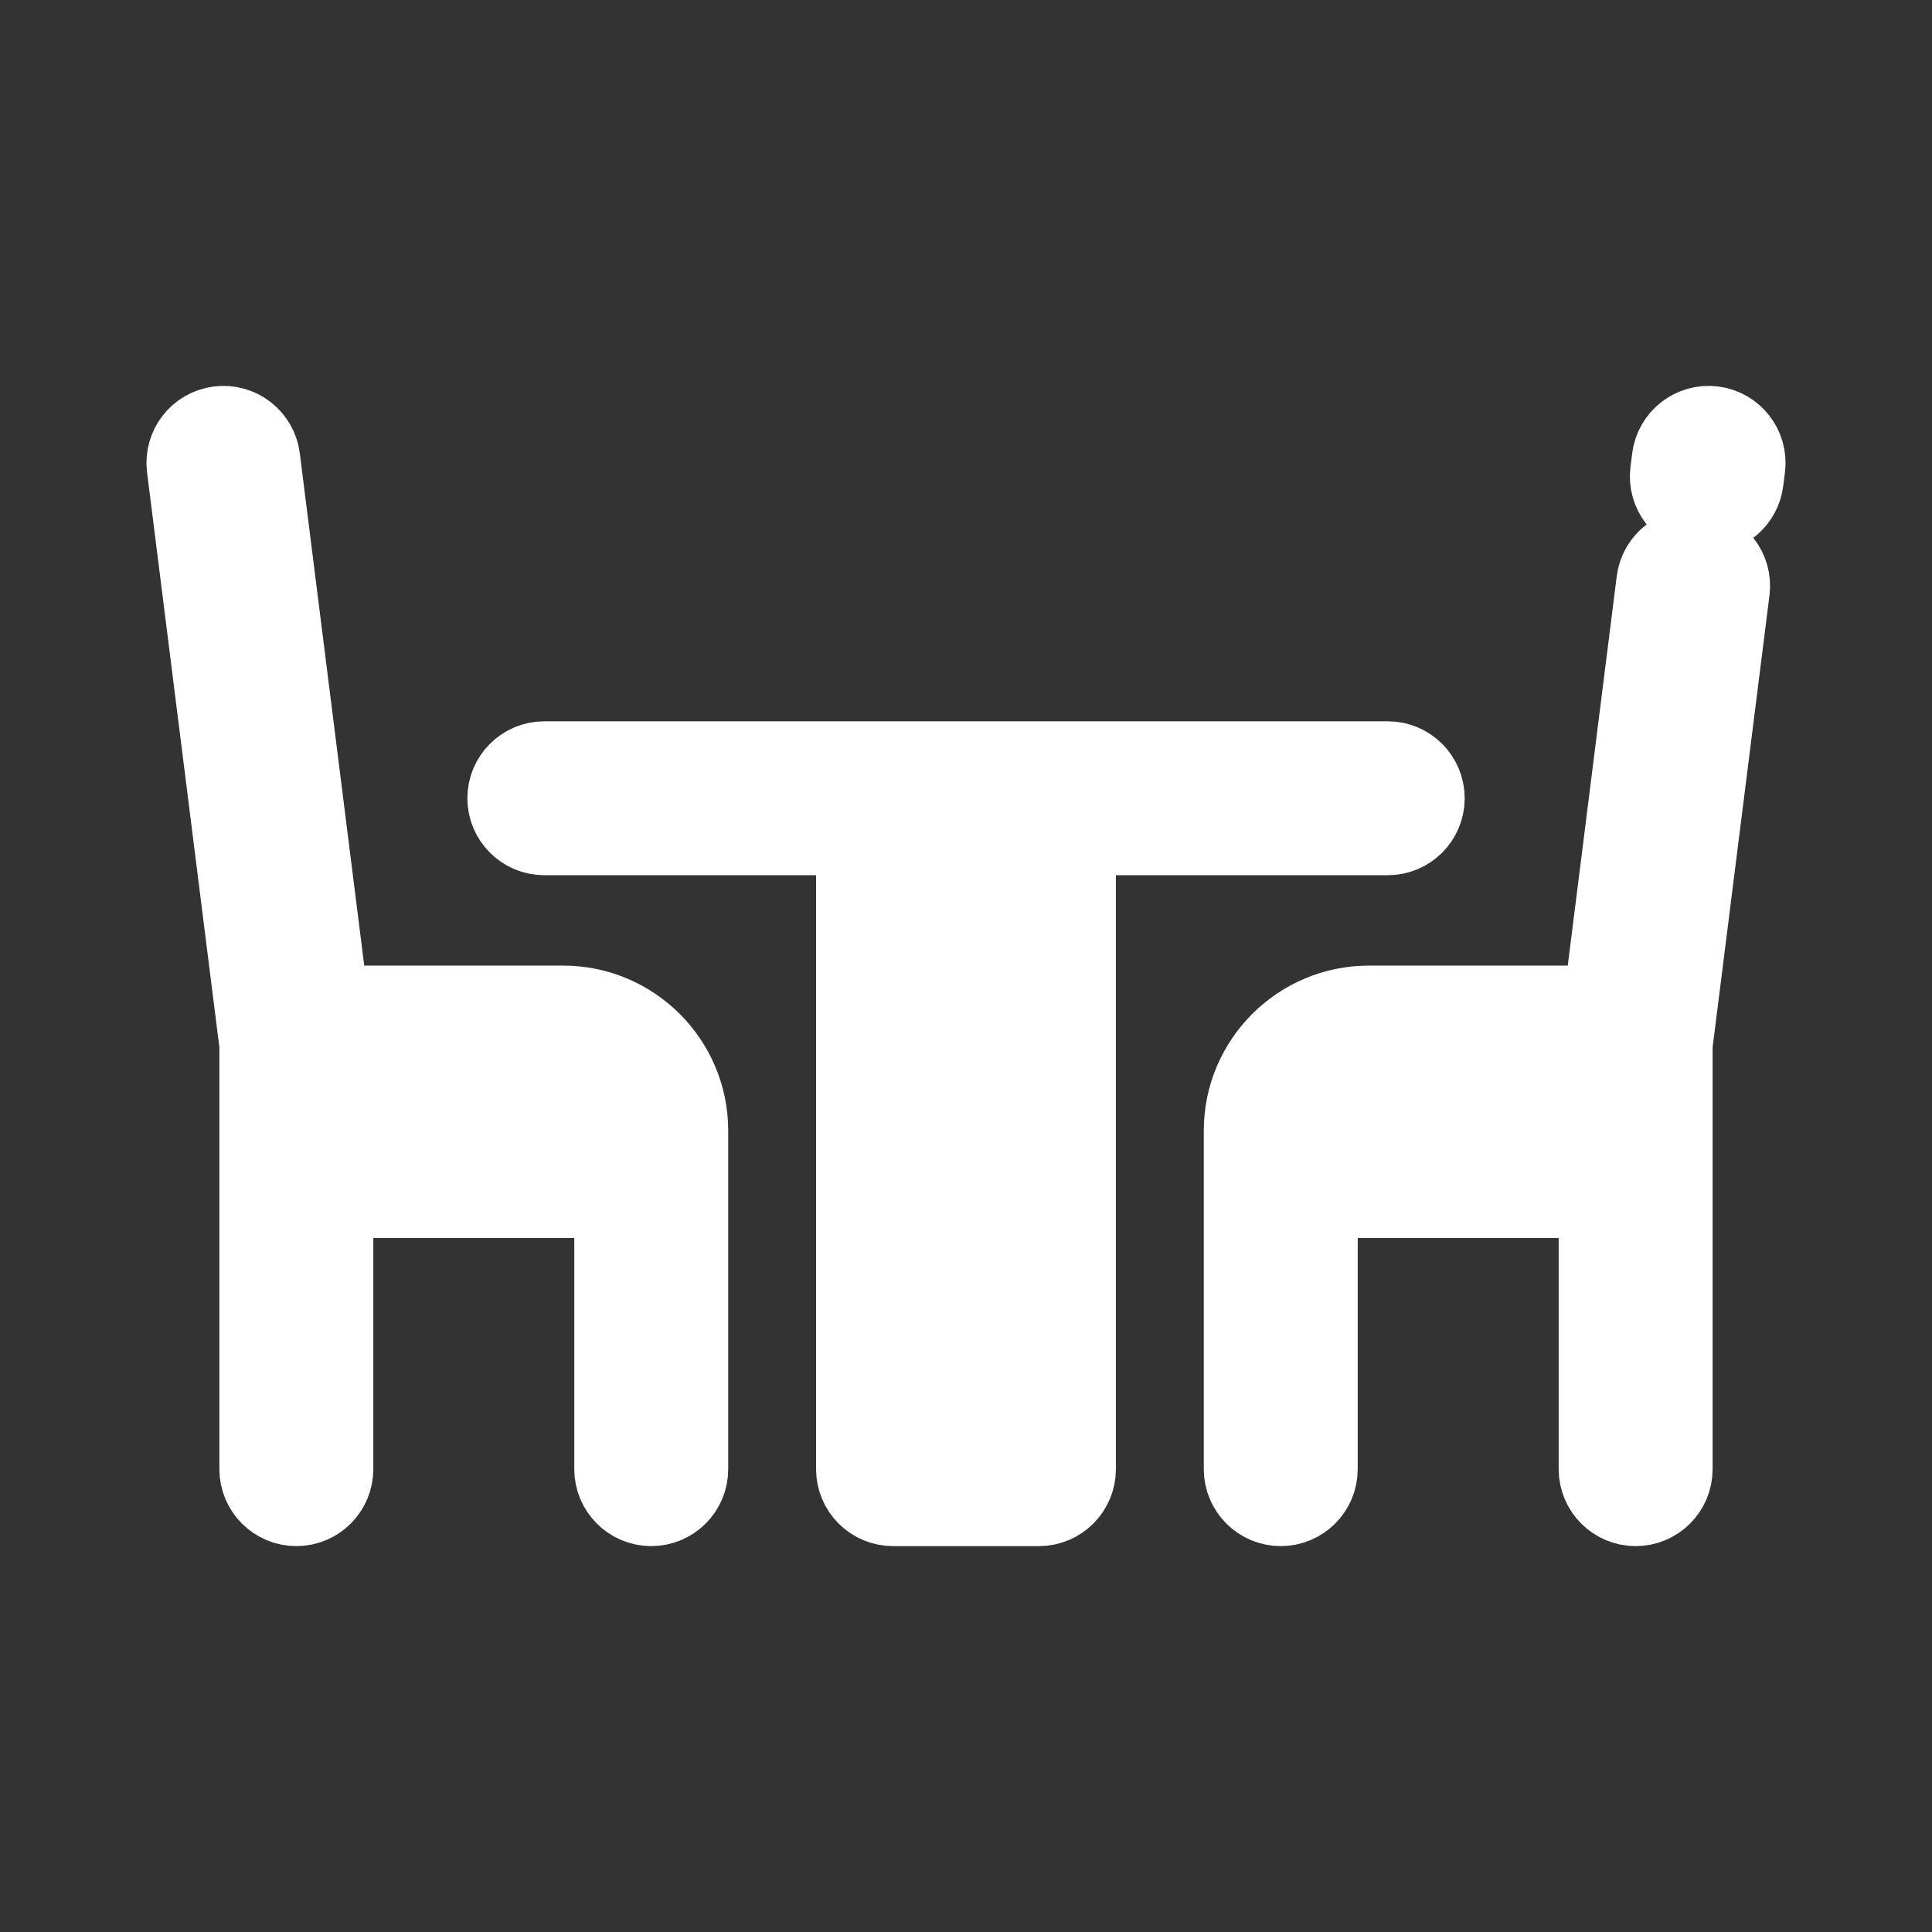 <!DOCTYPE svg PUBLIC "-//W3C//DTD SVG 1.1//EN" "http://www.w3.org/Graphics/SVG/1.1/DTD/svg11.dtd">
<!-- Uploaded to: SVG Repo, www.svgrepo.com, Transformed by: SVG Repo Mixer Tools -->
<svg fill="#ffffff" height="202px" width="202px" version="1.1" id="Layer_1" xmlns="http://www.w3.org/2000/svg" xmlns:xlink="http://www.w3.org/1999/xlink" viewBox="-61.44 -61.44 634.88 634.88" xml:space="preserve" stroke="#ffffff" stroke-width="26.624">
<rect x="-61.44" y="-61.44" width="634.88" height="634.88" fill="#333333" stroke="none"/>
<g id="SVGRepo_bgCarrier" stroke-width="0"/>
<g id="SVGRepo_tracerCarrier" stroke-linecap="round" stroke-linejoin="round" stroke="#CCCCCC" stroke-width="6.144"/>
<g id="SVGRepo_iconCarrier"> <g> <g> <path d="M394.585,188.895H279.962h-47.936H117.44c-6.616,0-11.981,5.364-11.981,11.981s5.365,11.981,11.981,11.981h102.607 v208.482c0,6.617,5.365,11.981,11.981,11.981h47.936c6.616,0,11.981-5.364,11.981-11.981V212.857h102.64 c6.616,0,11.981-5.364,11.981-11.981S401.201,188.895,394.585,188.895z M267.981,409.358h-23.974V212.857h23.974V409.358z"/> </g> </g> <g> <g> <path d="M501.513,78.775c-6.557-0.821-12.556,3.826-13.383,10.391l-0.563,4.472c-0.826,6.566,3.827,12.557,10.392,13.383 c0.508,0.064,1.011,0.095,1.511,0.095c5.95,0,11.11-4.429,11.872-10.486l0.563-4.473 C512.731,85.592,508.079,79.601,501.513,78.775z"/> </g> </g> <g> <g> <path d="M496.432,119.175c-6.567-0.822-12.556,3.827-13.383,10.392L465.487,269.18h-77.097c-22.575,0-40.939,18.366-40.939,40.939 v9.98v101.24c0,6.617,5.365,11.981,11.981,11.981s11.981-5.364,11.981-11.981V332.08h92.661v89.259 c0,6.617,5.365,11.981,11.981,11.981c6.616,0,11.981-5.364,11.981-11.981v-101.24v-38.187l18.787-149.353 C507.65,125.993,502.996,120.002,496.432,119.175z M464.075,308.118h-92.544c0.993-8.423,8.175-14.976,16.86-14.976h75.684 V308.118z"/> </g> </g> <g> <g> <path d="M123.61,269.18H46.513L23.87,89.167c-0.824-6.564-6.809-11.218-13.383-10.392C3.923,79.601-0.731,85.592,0.095,92.158 l23.869,189.754v38.187v101.24c0,6.617,5.365,11.981,11.981,11.981c6.616,0,11.981-5.364,11.981-11.981V332.08h92.661v89.259 c0,6.617,5.365,11.981,11.981,11.981c6.616,0,11.981-5.364,11.981-11.981v-101.24v-9.98 C164.549,287.545,146.184,269.18,123.61,269.18z M47.926,308.118v-14.976h75.684c8.685,0,15.866,6.554,16.86,14.976H47.926z"/> </g> </g> </g>
</svg>